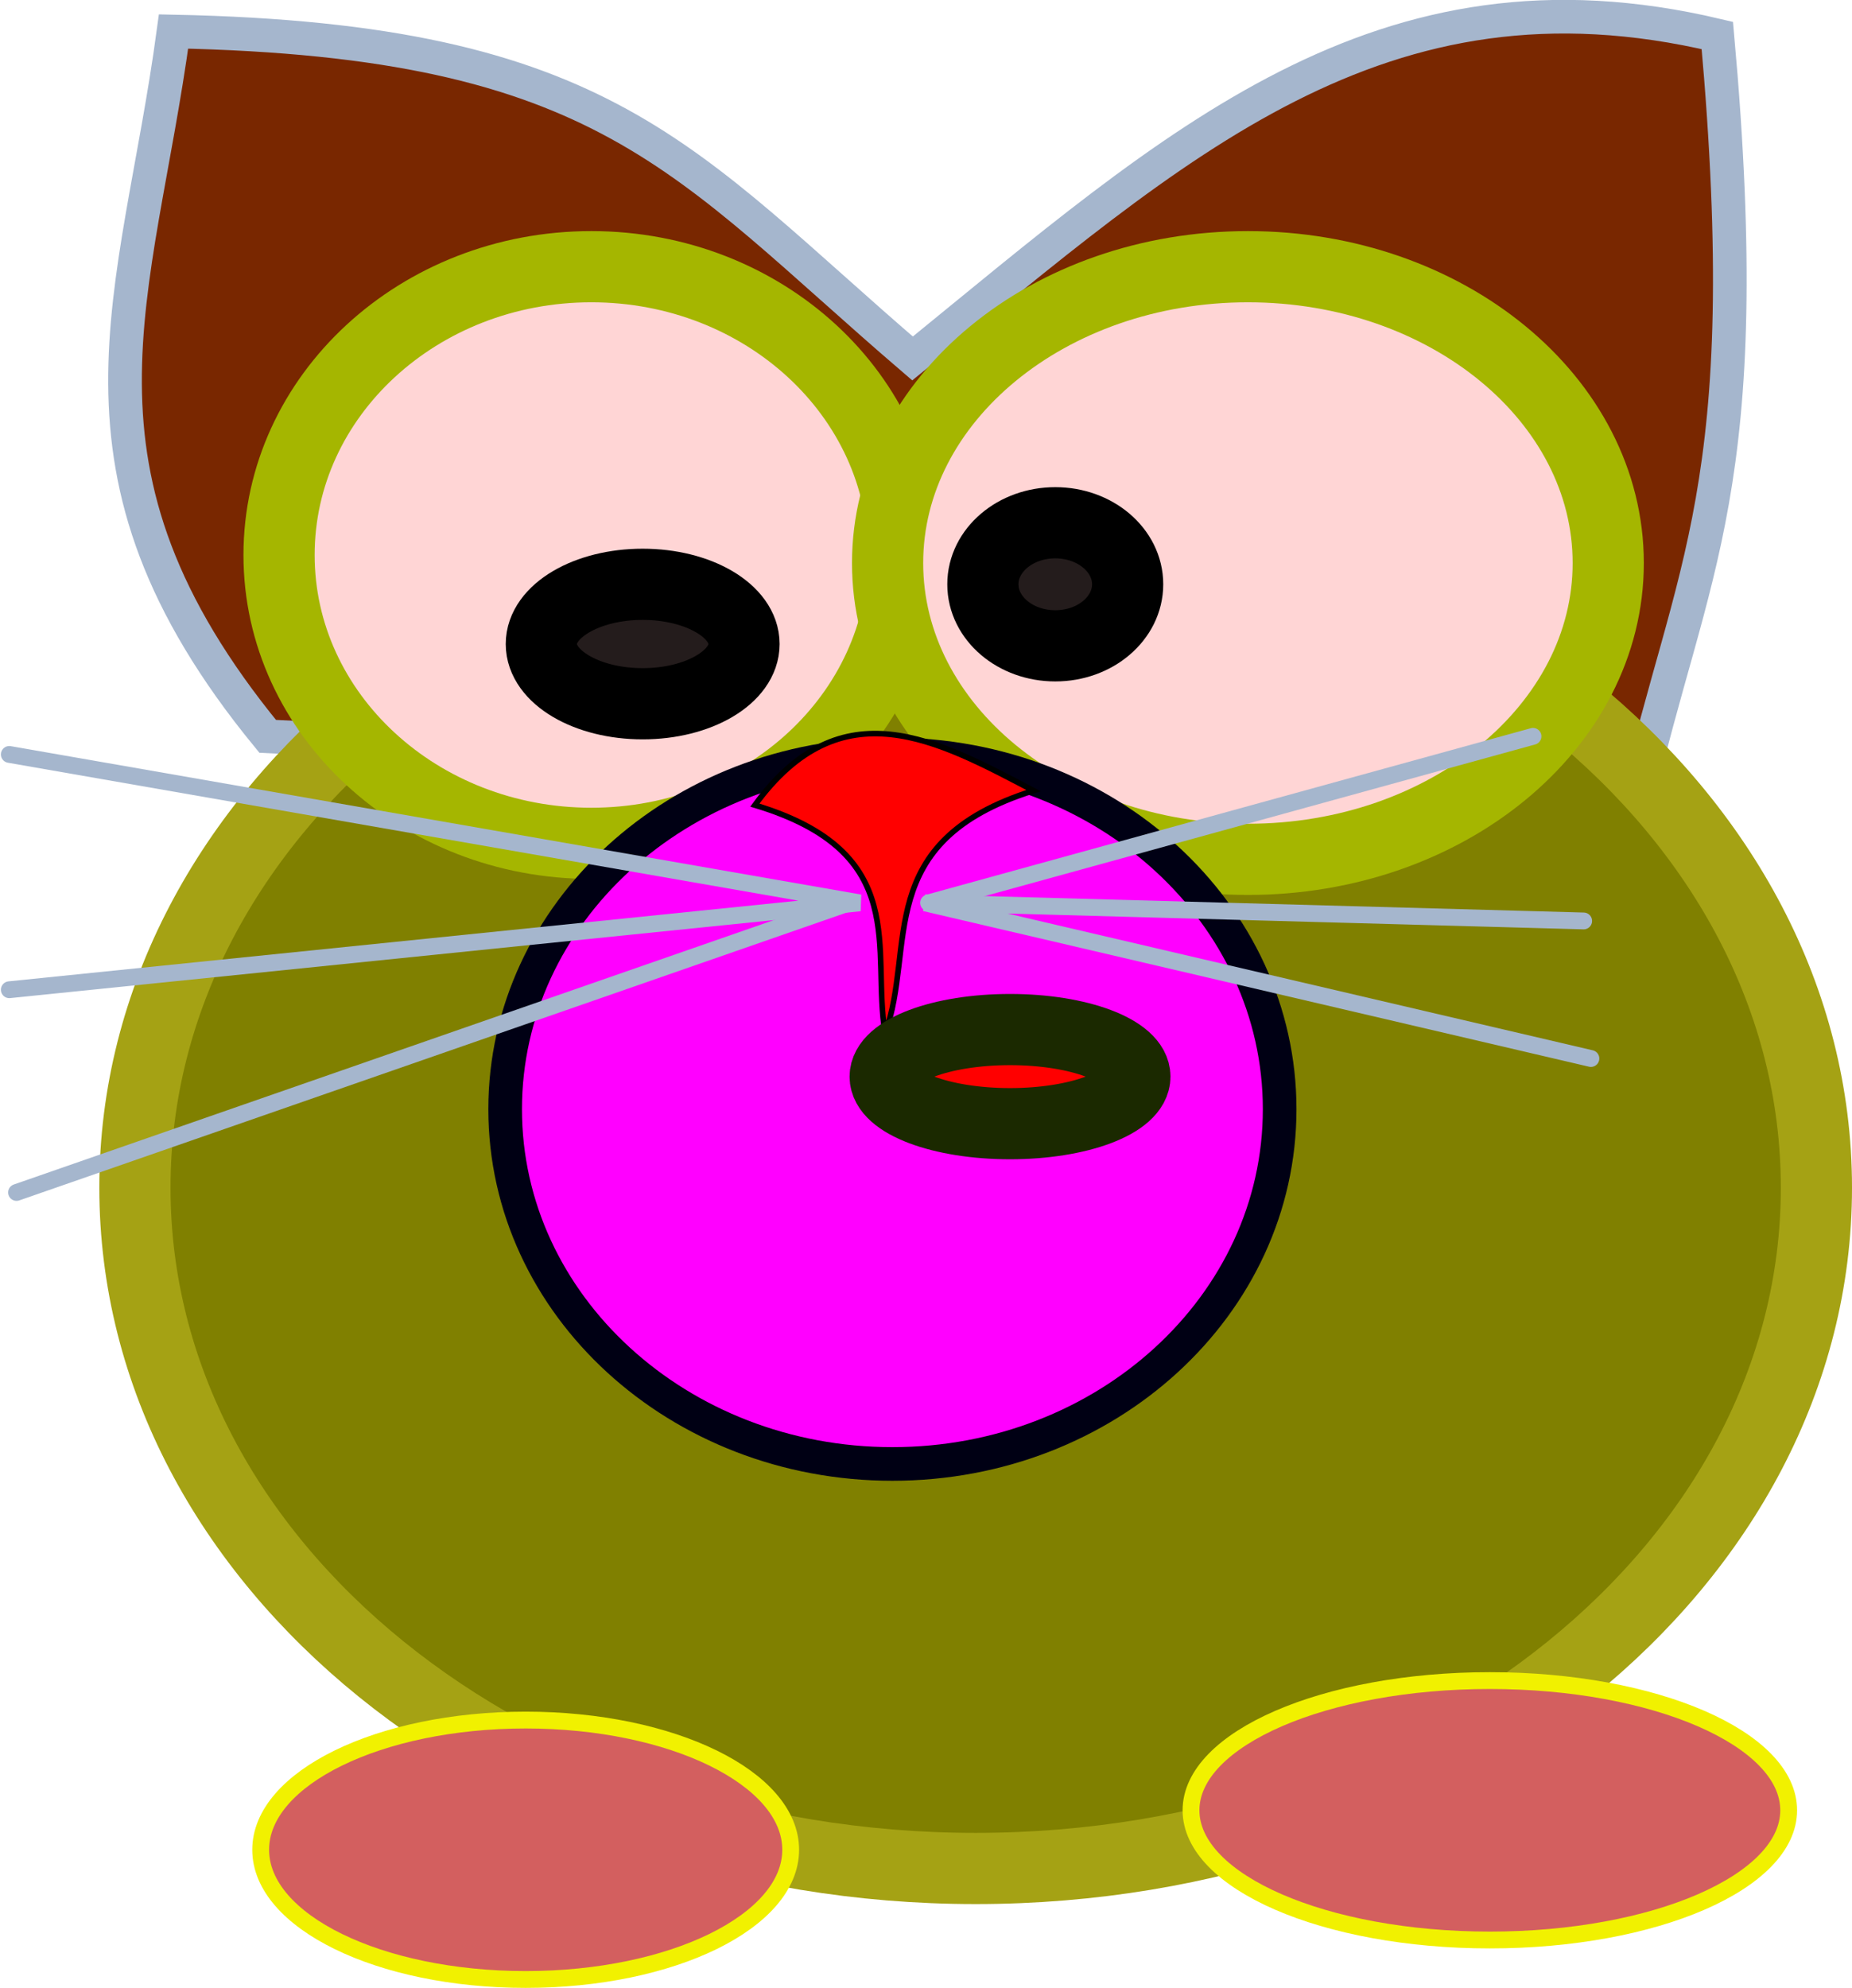 <?xml version="1.0" encoding="UTF-8" standalone="no"?>
<svg
   xmlns:dc="http://purl.org/dc/elements/1.1/"
   xmlns:cc="http://creativecommons.org/ns#"
   xmlns:rdf="http://www.w3.org/1999/02/22-rdf-syntax-ns#"
   xmlns:svg="http://www.w3.org/2000/svg"
   xmlns="http://www.w3.org/2000/svg"
   xmlns:sodipodi="http://sodipodi.sourceforge.net/DTD/sodipodi-0.dtd"
   xmlns:inkscape="http://www.inkscape.org/namespaces/inkscape"
   width="330.42"
   height="354.58"
   id="svg2"
   version="1.1"
   inkscape:version="0.48.4 r9939"
   sodipodi:docname="cat.svg">
  <defs
     id="defs4" />
  <sodipodi:namedview
     id="base"
     pagecolor="#ffffff"
     bordercolor="#666666"
     borderopacity="1.0"
     inkscape:pageopacity="0.0"
     inkscape:pageshadow="2"
     inkscape:zoom="0.99407742"
     inkscape:cx="377.63015"
     inkscape:cy="131.82263"
     inkscape:document-units="px"
     inkscape:current-layer="layer1"
     showgrid="false"
     inkscape:window-width="1280"
     inkscape:window-height="741"
     inkscape:window-x="0"
     inkscape:window-y="27"
     inkscape:window-maximized="1"
     height="300px"
     fit-margin-top="0"
     fit-margin-left="0"
     fit-margin-right="0"
     fit-margin-bottom="0" />
  <g
     inkscape:label="Capa 1"
     inkscape:groupmode="layer"
     id="layer1"
     transform="translate(-13.85,-695.252)">
    <path
       style="fill:#792700;fill-opacity:1;stroke:#a5b6cd;stroke-width:6;stroke-linecap:butt;stroke-linejoin:miter;stroke-miterlimit:4;stroke-opacity:1;stroke-dasharray:none"
       d="M 61.607,826.596 C 22.567,778.987 38.38,748.479 44.812,700.87 c 77.373,1.576 90.746,23.063 131.846,58.321 47.179,-38.386 83.397,-71.865 143.587,-57.609 7.284,80.81 -4.844,94.833 -14.434,137.075 z"
       id="path3789"
       inkscape:connector-curvature="0"
       sodipodi:nodetypes="cccccc" />
    <path
       sodipodi:type="arc"
       style="fill:#808000;fill-opacity:1;fill-rule:nonzero;stroke:#a5a214;stroke-width:12.7;stroke-linecap:round;stroke-linejoin:round;stroke-miterlimit:4;stroke-opacity:1;stroke-dasharray:none"
       id="path2985"
       sodipodi:cx="415.71429"
       sodipodi:cy="430.93362"
       sodipodi:rx="150"
       sodipodi:ry="121.42857"
       d="m 565.714,430.934 c 0,67.063 -67.157,121.429 -150,121.429 -82.843,0 -150,-54.365 -150,-121.429 0,-67.063 67.157,-121.429 150,-121.429 82.843,0 150,54.365 150,121.429 z"
       transform="translate(-227.793,476.176)" />
    <path
       sodipodi:type="arc"
       style="fill:#ffd5d5;fill-opacity:1;fill-rule:nonzero;stroke:#a5b600;stroke-width:12.7;stroke-linecap:round;stroke-linejoin:round;stroke-miterlimit:4;stroke-opacity:1;stroke-dasharray:none"
       id="path2987"
       sodipodi:cx="301.42856"
       sodipodi:cy="258.07648"
       sodipodi:rx="55.714287"
       sodipodi:ry="51.42857"
       d="m 357.143,258.076 c 0,28.403 -24.944,51.429 -55.714,51.429 -30.77,0 -55.714,-23.025 -55.714,-51.429 0,-28.403 24.944,-51.429 55.714,-51.429 30.77,0 55.714,23.025 55.714,51.429 z"
       transform="translate(-182.078,536.176)" />
    <path
       sodipodi:type="arc"
       style="fill:#ffd5d5;fill-opacity:1;fill-rule:nonzero;stroke:#a5b600;stroke-width:12.7;stroke-linecap:round;stroke-linejoin:round;stroke-miterlimit:4;stroke-opacity:1;stroke-dasharray:none"
       id="path2989"
       sodipodi:cx="418.57144"
       sodipodi:cy="259.50504"
       sodipodi:rx="64.285713"
       sodipodi:ry="52.857143"
       d="m 482.857,259.505 c 0,29.192 -28.782,52.857 -64.286,52.857 -35.504,0 -64.286,-23.665 -64.286,-52.857 0,-29.192 28.782,-52.857 64.286,-52.857 35.504,0 64.286,23.665 64.286,52.857 z"
       transform="translate(-182.078,536.176)" />
    <path
       sodipodi:type="arc"
       style="fill:#241c1c;fill-opacity:1;fill-rule:nonzero;stroke:#000000;stroke-width:12.7;stroke-linecap:round;stroke-linejoin:round;stroke-miterlimit:4;stroke-opacity:1;stroke-dasharray:none"
       id="path2991"
       sodipodi:cx="310.58856"
       sodipodi:cy="273.95361"
       sodipodi:rx="18.08"
       sodipodi:ry="10.654285"
       d="m 328.669,273.954 c 0,5.884 -8.095,10.654 -18.08,10.654 -9.985,0 -18.08,-4.77 -18.08,-10.654 0,-5.884 8.095,-10.654 18.08,-10.654 9.985,0 18.08,4.77 18.08,10.654 z"
       transform="translate(-182.078,536.176)" />
    <path
       sodipodi:type="arc"
       style="fill:#241c1c;fill-opacity:1;fill-rule:nonzero;stroke:#000000;stroke-width:12.7;stroke-linecap:round;stroke-linejoin:round;stroke-miterlimit:4;stroke-opacity:1;stroke-dasharray:none"
       id="path2993"
       sodipodi:cx="384.20001"
       sodipodi:cy="263.29932"
       sodipodi:rx="12.914286"
       sodipodi:ry="10.977143"
       d="m 397.114,263.299 c 0,6.063 -5.782,10.977 -12.914,10.977 -7.132,0 -12.914,-4.915 -12.914,-10.977 0,-6.063 5.782,-10.977 12.914,-10.977 7.132,0 12.914,4.915 12.914,10.977 z"
       transform="translate(-182.078,536.176)" />
    <path
       sodipodi:type="arc"
       style="fill:#ff00ff;fill-opacity:1;fill-rule:nonzero;stroke:#000014;stroke-width:6;stroke-linecap:round;stroke-linejoin:round;stroke-miterlimit:4;stroke-opacity:1;stroke-dasharray:none"
       id="path2995"
       sodipodi:cx="377.74286"
       sodipodi:cy="377.59076"
       sodipodi:rx="69.091431"
       sodipodi:ry="63.279999"
       d="m 446.834,377.591 c 0,34.949 -30.933,63.28 -69.091,63.28 -38.158,0 -69.091,-28.331 -69.091,-63.28 0,-34.949 30.933,-63.28 69.091,-63.28 38.158,0 69.091,28.331 69.091,63.28 z"
       transform="translate(-204.678,515.513)" />
    <path
       style="fill:#ff0000;stroke:#000000;stroke-width:1px;stroke-linecap:butt;stroke-linejoin:miter;stroke-opacity:1"
       d="m 148.527,838.863 c 28.143,8.461 20.693,25.821 23.246,40.68 5.574,-15.288 -2.443,-34.2 26.474,-43.263 -17.119,-8.966 -34.277,-18.633 -49.72,2.583 z"
       id="path3003"
       inkscape:connector-curvature="0"
       sodipodi:nodetypes="cccc" />
    <path
       sodipodi:type="arc"
       style="fill:#ff0000;fill-opacity:1;fill-rule:nonzero;stroke:#1b2900;stroke-width:12.7;stroke-linecap:round;stroke-linejoin:round;stroke-miterlimit:4;stroke-opacity:1;stroke-dasharray:none"
       id="path3005"
       sodipodi:cx="376.12857"
       sodipodi:cy="351.11646"
       sodipodi:rx="22.277143"
       sodipodi:ry="8.3942862"
       d="m 398.406,351.116 c 0,4.636 -9.974,8.394 -22.277,8.394 -12.303,0 -22.277,-3.758 -22.277,-8.394 0,-4.636 9.974,-8.394 22.277,-8.394 12.303,0 22.277,3.758 22.277,8.394 z"
       transform="translate(-182.078,536.176)" />
    <path
       style="fill:none;stroke:#a5b6cd;stroke-width:3;stroke-linecap:round;stroke-linejoin:miter;stroke-miterlimit:4;stroke-opacity:1;stroke-dasharray:none"
       d="M 15.51,829.823 167.253,856.298 15.51,871.795"
       id="path3007"
       inkscape:connector-curvature="0" />
    <path
       style="fill:none;stroke:#a5b6cd;stroke-width:3;stroke-linecap:round;stroke-linejoin:miter;stroke-miterlimit:4;stroke-opacity:1;stroke-dasharray:none"
       d="M 165.316,856.298 16.802,907.955"
       id="path3009"
       inkscape:connector-curvature="0" />
    <path
       style="fill:none;stroke:#a5b6cd;stroke-width:3;stroke-linecap:round;stroke-linejoin:miter;stroke-miterlimit:4;stroke-opacity:1;stroke-dasharray:none"
       d="m 297.687,884.063 -118.811,-27.766 117.52,3.229"
       id="path3011"
       inkscape:connector-curvature="0" />
    <path
       style="fill:none;stroke:#a5b6cd;stroke-width:3;stroke-linecap:round;stroke-linejoin:miter;stroke-miterlimit:4;stroke-opacity:1;stroke-dasharray:none"
       d="M 179.522,856.298 287.356,826.595"
       id="path3013"
       inkscape:connector-curvature="0" />
    <path
       sodipodi:type="arc"
       style="fill:#d35f5f;fill-opacity:1;fill-rule:nonzero;stroke:#f1f100;stroke-width:3;stroke-linecap:round;stroke-linejoin:round;stroke-miterlimit:4;stroke-opacity:1;stroke-dasharray:none"
       id="path3783"
       sodipodi:cx="289.71585"
       sodipodi:cy="489.02579"
       sodipodi:rx="47.280022"
       sodipodi:ry="23.137032"
       d="m 336.996,489.026 c 0,12.778 -21.168,23.137 -47.28,23.137 -26.112,0 -47.28,-10.359 -47.28,-23.137 0,-12.778 21.168,-23.137 47.28,-23.137 26.112,0 47.28,10.359 47.28,23.137 z"
       transform="translate(-182.078,536.176)" />
    <path
       sodipodi:type="arc"
       style="fill:#d35f5f;fill-opacity:1;fill-rule:nonzero;stroke:#f1f100;stroke-width:3;stroke-linecap:round;stroke-linejoin:round;stroke-miterlimit:4;stroke-opacity:1;stroke-dasharray:none"
       id="path3785"
       sodipodi:cx="461.73465"
       sodipodi:cy="481.98407"
       sodipodi:rx="53.315765"
       sodipodi:ry="23.137032"
       d="m 515.05,481.984 c 0,12.778 -23.87,23.137 -53.316,23.137 -29.445,0 -53.316,-10.359 -53.316,-23.137 0,-12.778 23.87,-23.137 53.316,-23.137 29.445,0 53.316,10.359 53.316,23.137 z"
       transform="translate(-182.078,536.176)" />
  </g>
</svg>
